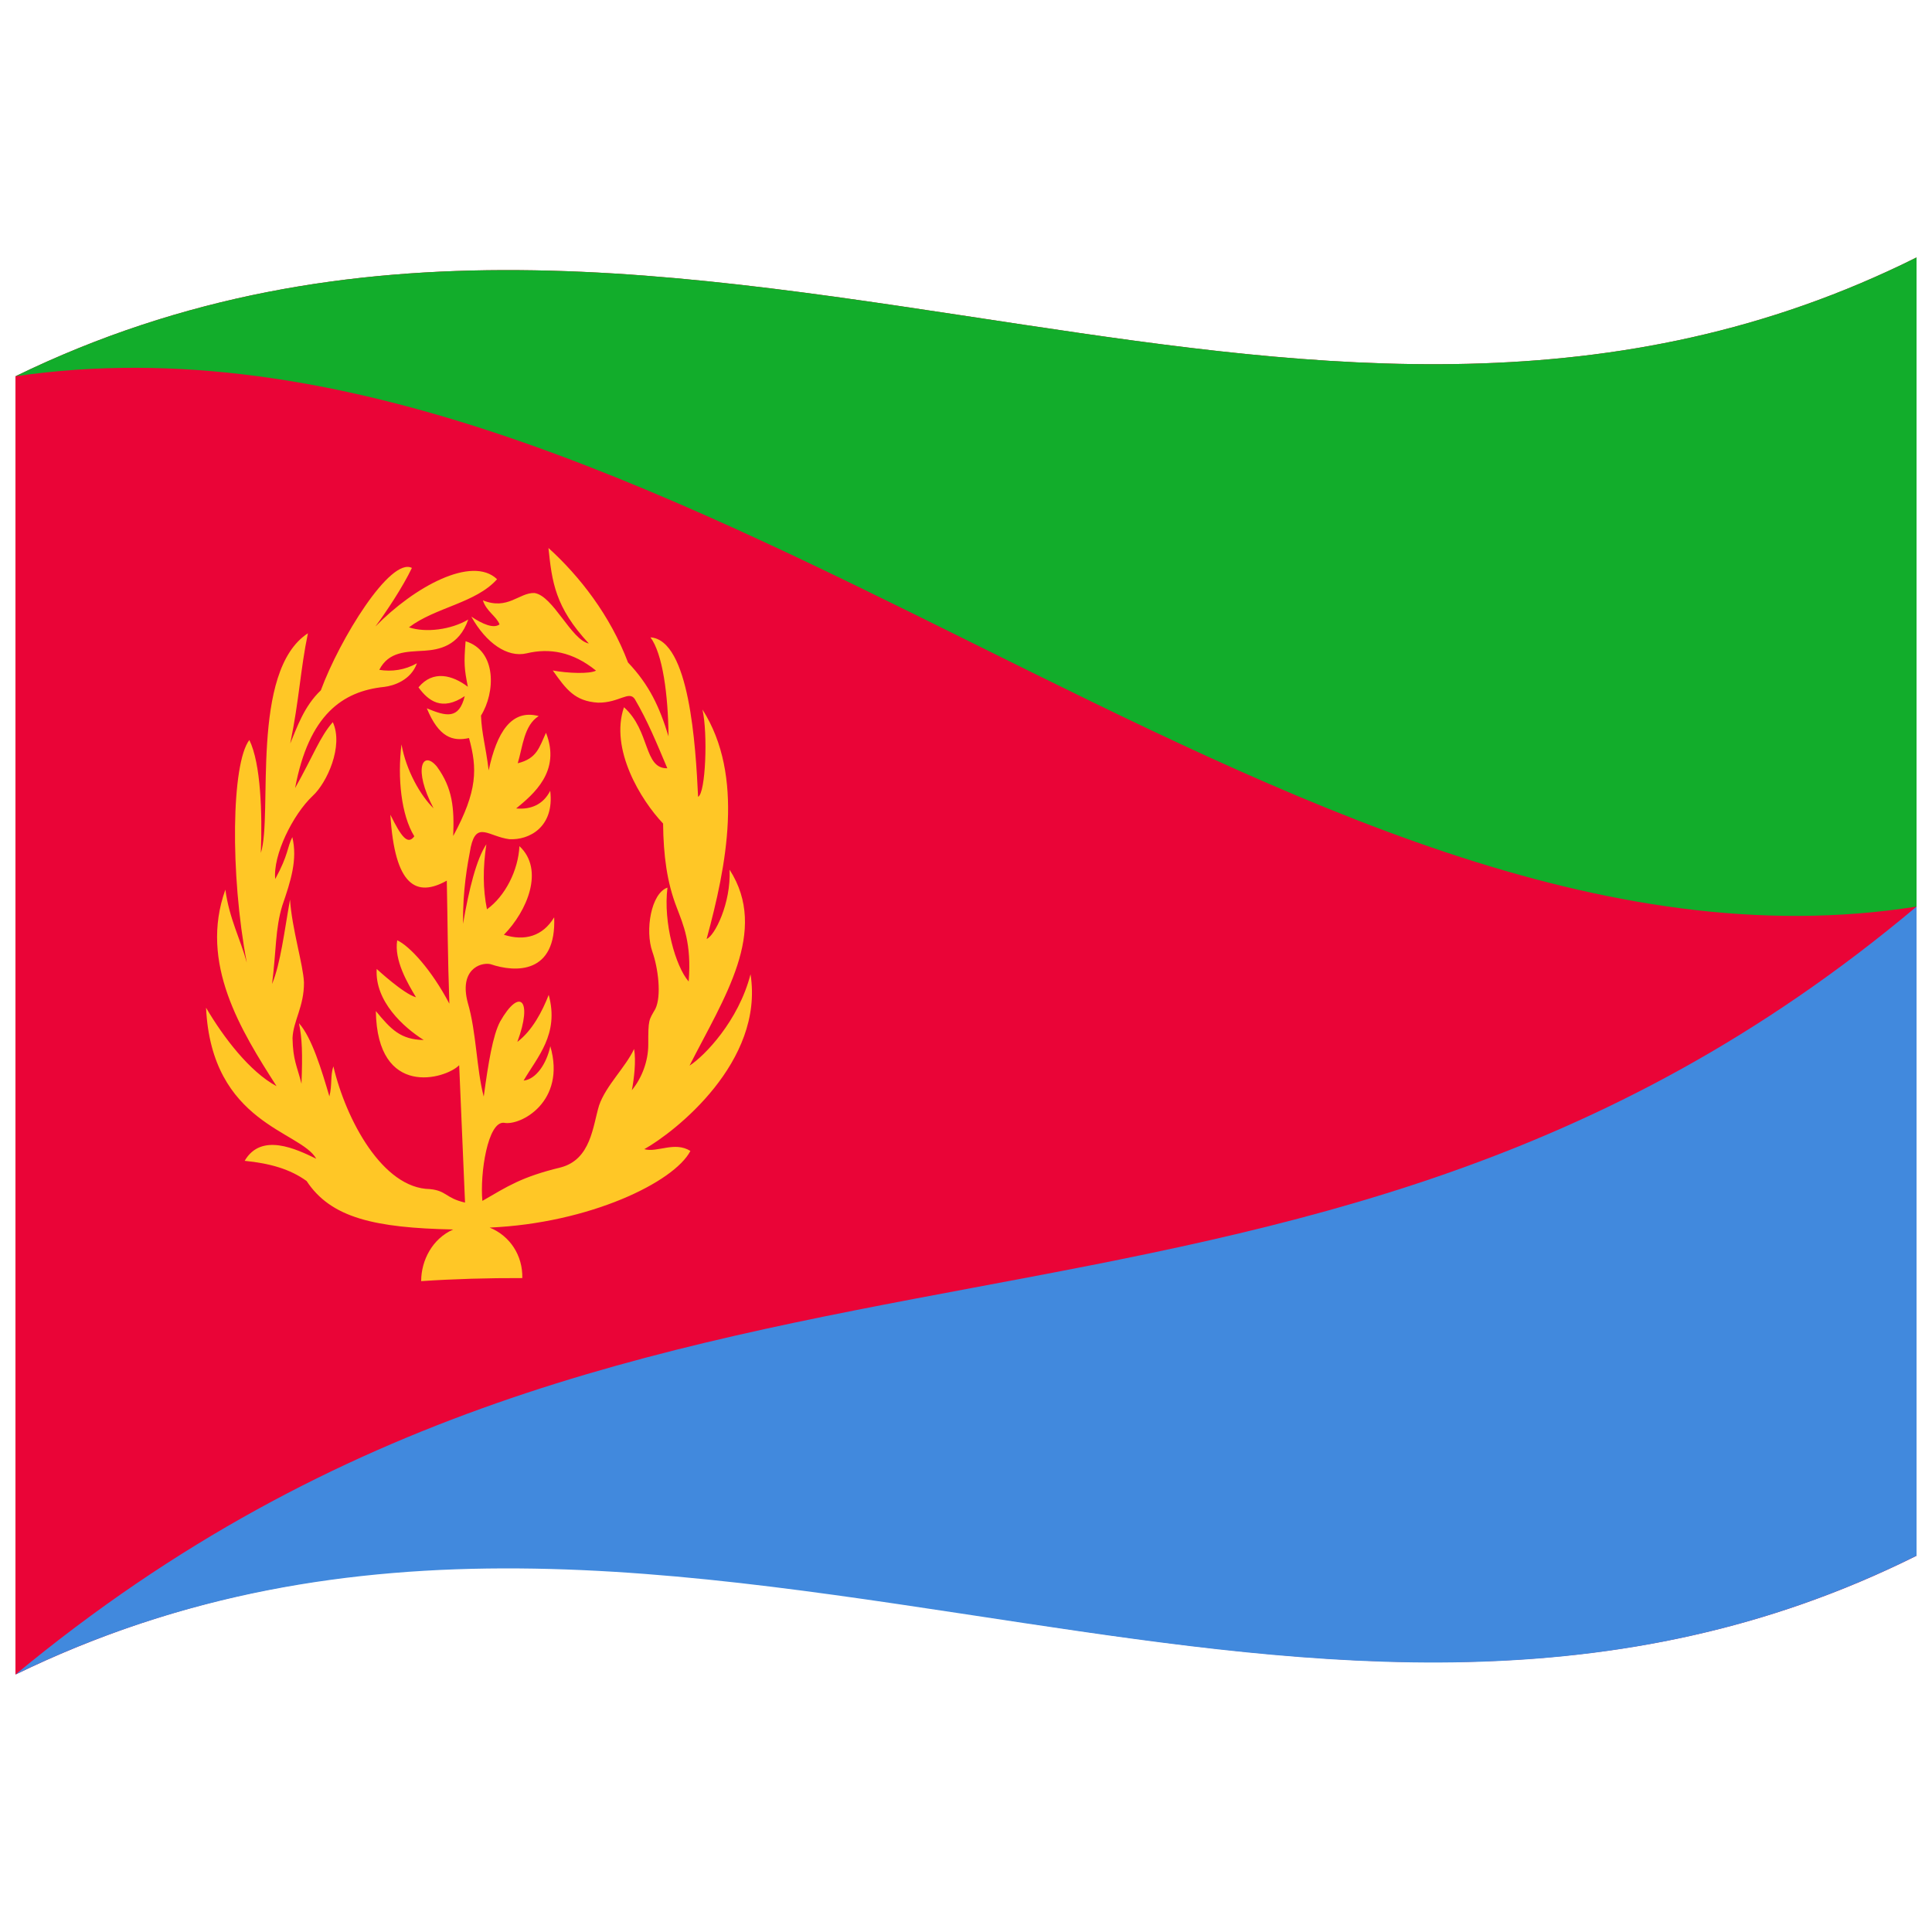 <svg xmlns="http://www.w3.org/2000/svg" version="1.0" viewBox="0 0 1000 1000">
  <defs/>
  <path fill="#ea0437" d="M8,194.75 C181.84,110.1 354.93,141.8 530.24,168.13 C682.26,190.95 836.78,210.72 992,133.25 L992,805.25 C667.42,967.25 342.06,704.13 8,866.75 L8,194.75"/>
  <path fill="#4189dd" d="M8,866.75 C181.84,782.1 354.93,813.8 530.24,840.13 C682.26,862.95 836.78,882.72 992,805.25 L992,469.25 C667.49,742.07 341.88,590.12 8,866.75"/>
  <path fill="#12ad2b" d="M8,194.75 C181.84,110.1 354.93,141.8 530.24,168.13 C682.26,190.95 836.78,210.72 992,133.25 L992,469.25 C667.33,520.47 342.37,146.07 8,194.75"/>
  <path fill="#ffc726" d="M234.57,636.38 C223.85,641.1 218.02,652.27 217.99,663.11 C235.27,661.97 252.54,661.47 270.35,661.53 C270.61,649.9 264.04,639.71 253.45,635.39 C304.98,633.15 348.89,611.93 357.35,595.73 C349.12,590.59 340.25,596.73 333.48,594.81 C349.5,585.81 395.64,549.6 388.47,504.28 C382.3,528.35 364.67,546.62 356.9,551.57 C374.59,516.68 398.16,482.04 377.62,450.13 C378.44,467.54 369.82,484.57 365.75,485.98 C375.94,448.43 385.5,401.58 363.59,367.25 C366.42,379.56 365.25,410.7 361.33,412.42 C360.07,385.77 356.84,331.32 336.68,329.89 C342.99,338.4 345.83,359.51 346.03,381.14 C341.38,366 336.19,354.63 325.05,342.89 C315.88,318.56 299.97,298.19 283.88,283.63 C285.7,301.07 287.25,314.23 304.78,333.07 C295.7,331.29 286.33,308.34 276.62,306.94 C268.7,306.66 262.84,315.98 249.94,310.73 C251.65,316.35 257.02,319.03 258.56,323.18 C255.5,325.54 249.63,322.97 243.95,319.16 C251.62,332.88 262.63,340.54 272.61,338.16 C284.4,335.34 296.41,337.31 308.5,347.12 C305.22,348.91 293.9,348.5 286.12,347.04 C293.11,356.89 297.53,362.96 309.56,363.7 C320.46,363.83 325.57,357.27 328.59,361.87 C335.25,373.23 339.8,384.39 345.4,397.65 C333.09,397.93 336.66,378.25 322.97,366.07 C315.52,387.73 331.73,414.19 343.21,426.25 C343.41,442.78 345.18,456.56 350.24,469.63 C353.73,478.83 358.01,488.19 356.46,508.02 C349.69,500.32 343.2,477.55 345.48,459.43 C336.95,462.38 333.8,481.62 337.67,492.62 C340.64,500.94 342.49,515.52 339.21,522.21 C335.82,528.16 335.51,527.46 335.54,540.83 C335.53,548.99 332.37,557.85 327.05,564.27 C328.15,558.62 329.31,549.19 328.2,542.94 C323.84,552.34 313.6,561.91 310.08,572.18 C306.81,582.9 305.93,600.16 290.16,604.27 C269.84,609.2 262.73,614.05 249.68,621.58 C248.34,607.55 252.46,580.2 260.9,581.16 C269.38,582.85 293.17,570.25 284.84,541.53 C282.88,550.65 277.44,558.65 271.02,559.31 C277.98,547.23 289.62,535.37 284.01,514.96 C280.65,523.54 275.55,533.38 267.77,539.3 C275.91,517.37 268.97,510.89 258.8,528.87 C255.12,535.95 252.79,549.79 250.38,567.61 C246.58,553.23 246.63,534.3 242.11,518.98 C237.66,502.25 248.22,497.94 253.82,499.03 C267.09,503.57 288.03,504.03 286.84,474.8 C280.96,484.56 271.67,487.26 260.82,483.84 C272.8,471.62 281.97,450.19 268.86,437.97 C268.24,450.54 261.46,463.87 252.05,470.65 C249.92,460.18 249.9,449.23 251.74,436.99 C246.59,444.71 242.74,460.23 239.66,478.17 C239.5,460.6 241.86,447.91 243.67,438.4 C246.69,424.81 253.01,433 263.61,434.36 C273.91,434.95 287.06,428.08 284.79,409.31 C281.08,416.6 274.57,419.12 267.17,418.45 C276.05,411.14 290.51,399.23 282.6,379.29 C279.11,386.81 278,392.6 267.98,395.06 C270.56,386.6 271.17,375.45 278.83,370.64 C264.78,366.89 257.14,378.98 252.94,398.73 C251.25,385.23 249.4,380.28 248.96,370.39 C256.37,358.55 257.28,336.94 240.99,331.9 C240.05,343.45 240.32,346.15 242.16,355.47 C234.21,349.43 224.13,346.67 216.61,355.77 C221.68,362.76 228.72,368.24 240.55,360.31 C237.53,372.56 230.92,370.77 220.92,366.63 C227.13,381.65 234.25,383.89 242.76,382.01 C247.1,397.74 247.24,409.31 234.58,432.72 C235.14,418.4 234.36,408.07 226.17,396.83 C218.84,387.91 213.6,397.79 224.4,418.38 C217.66,411.8 210.25,398.91 207.81,385.3 C205.66,402.58 207.67,421.94 214.45,432.86 C210.98,437.61 207.66,433 202.06,421.72 C204.32,458.7 215.52,464.62 231.26,455.82 C231.69,476.14 231.71,494.98 232.59,519.51 C223.34,501.94 212.08,489.69 205.6,486.69 C203.88,496.98 211.02,509.03 215.33,516.19 C208.89,514.43 195.09,501.63 194.98,501.53 C193.92,518.29 209,531.83 219.31,538.3 C207.35,538.13 202.33,532.78 194.54,523.32 C195.21,568.69 230.59,558.53 237.67,551.35 L240.7,622.46 C230.52,620.12 231.23,616.32 222.52,615.47 C198.08,615.1 179.11,579.69 172.55,551.93 C170.89,556.9 172.01,561.48 170.49,567.49 C166.52,554.02 161.42,537.03 154.74,529.61 C156.42,537.48 156.63,545.64 156.05,560.93 C153.67,551.48 151.66,548.84 151.41,537.33 C151.76,528.44 157.45,520.89 157.33,508.49 C156.96,499.43 151.11,480.72 150.11,465.63 C147.19,481.89 145.23,498.68 140.82,509.32 C143.01,492.1 142.44,480.71 146.13,468.69 C150.54,455.9 154.07,444.9 151.31,433.29 C148.62,438.47 149.37,442.36 142.46,454.98 C141.19,442.75 151.47,421.74 161.82,411.97 C169.19,405.25 177.95,386.16 172.26,373.78 C165.51,381.47 162.33,390.83 152.74,407.92 C159.86,369.92 177.3,357.77 198.85,355.54 C203.87,354.94 212.73,352.03 215.8,343.31 C209.6,346.82 202.8,347.76 196.31,346.71 C201.26,337.09 210.39,337.38 219.7,336.81 C227.05,336.29 237.55,334.55 242.37,320.66 C233.48,325.95 220.41,327.61 211.68,324.71 C225.39,314.31 246.26,312.19 257.28,299.8 C244.34,287.37 214.39,303.7 194.3,324.29 C199.78,316.88 208.36,304.06 213.2,293.96 C202.04,288.18 175.79,330.9 166.07,357.3 C157.3,365.61 153.66,376.7 150.22,384.86 C154.89,362.24 155.49,346.37 159.38,327.78 C129.26,347.41 141.31,421.81 135.02,441.47 C135.77,420.95 135.05,395.3 129.06,383.02 C119.81,395.14 119.01,452.16 127.73,498.24 C124.49,486.14 118.68,475.56 116.65,460.48 C103.01,498.54 124.64,533.28 143.14,562.2 C129.3,554.77 115.72,537.05 106.65,521.58 C109.52,581.8 155.78,585.36 163.68,599.76 C153.32,594.72 135.23,586.06 126.64,600.84 C139.85,602.17 150.14,605.12 158.7,611.29 C171.28,630.39 193.92,635.53 234.57,636.38"/>
</svg>
